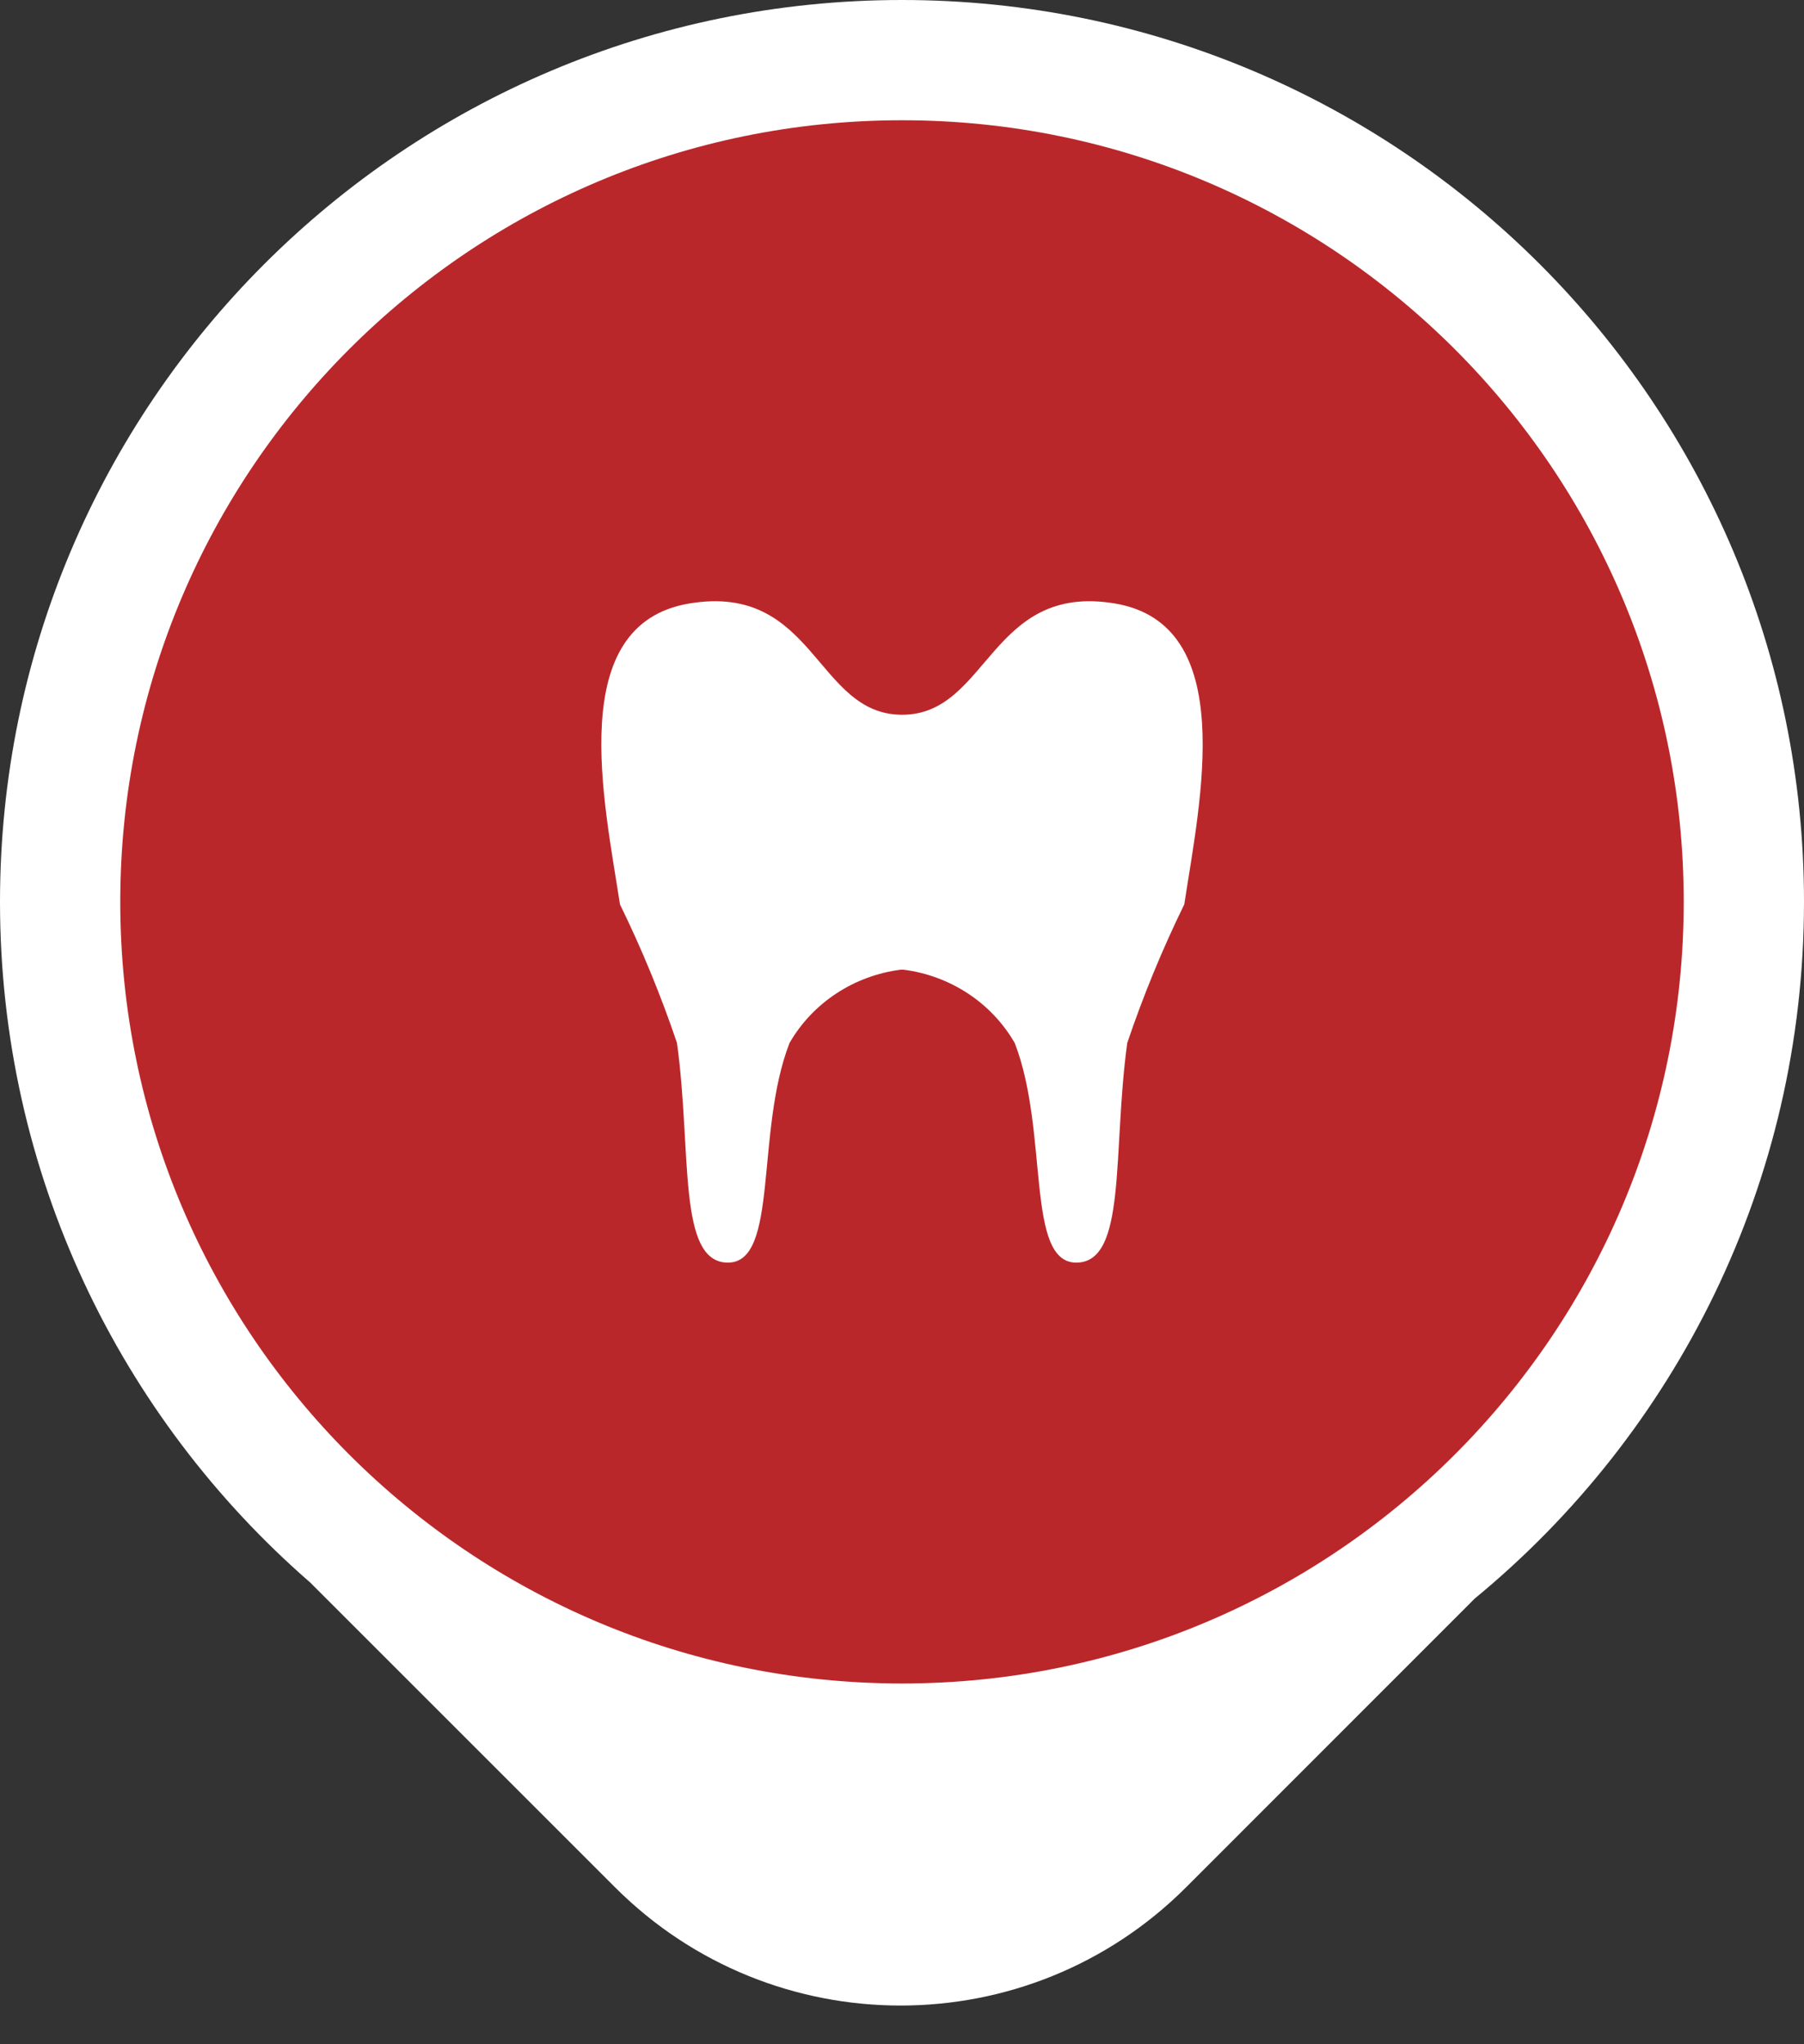 <svg width="15" height="17" viewBox="0 0 15 17" fill="none" xmlns="http://www.w3.org/2000/svg">
<rect x="0" y="0" width="15" height="17" fill="#333333" stroke="none"/>
<path d="M7.5 0C11.642 0 15 3.358 15 7.5C15 9.833 13.934 11.918 12.263 13.293L9.862 15.695C8.551 17.006 6.425 17.006 5.114 15.695L2.58 13.161C0.999 11.786 0 9.76 0 7.5C0 3.358 3.358 0 7.5 0Z" fill="white"/>
<path d="M14 7.5C14 3.91 11.09 1 7.5 1C3.91 1 1 3.91 1 7.5C1 11.09 3.91 14 7.5 14C11.09 14 14 11.09 14 7.5Z" fill="#BA272A"/>
<path d="M7.489 8.064C7.1 8.114 6.758 8.339 6.565 8.673C6.278 9.41 6.478 10.5 6.053 10.5C5.629 10.5 5.754 9.58 5.629 8.673C5.496 8.28 5.338 7.895 5.155 7.521C5.024 6.663 4.693 5.189 5.735 5.018C6.777 4.847 6.783 5.944 7.501 5.944C8.219 5.944 8.231 4.847 9.267 5.018C10.303 5.189 9.978 6.663 9.847 7.521C9.664 7.895 9.506 8.28 9.373 8.673C9.248 9.58 9.373 10.5 8.949 10.5C8.524 10.5 8.724 9.41 8.437 8.673C8.244 8.339 7.902 8.114 7.513 8.064H7.489Z" fill="white"/>
</svg>
